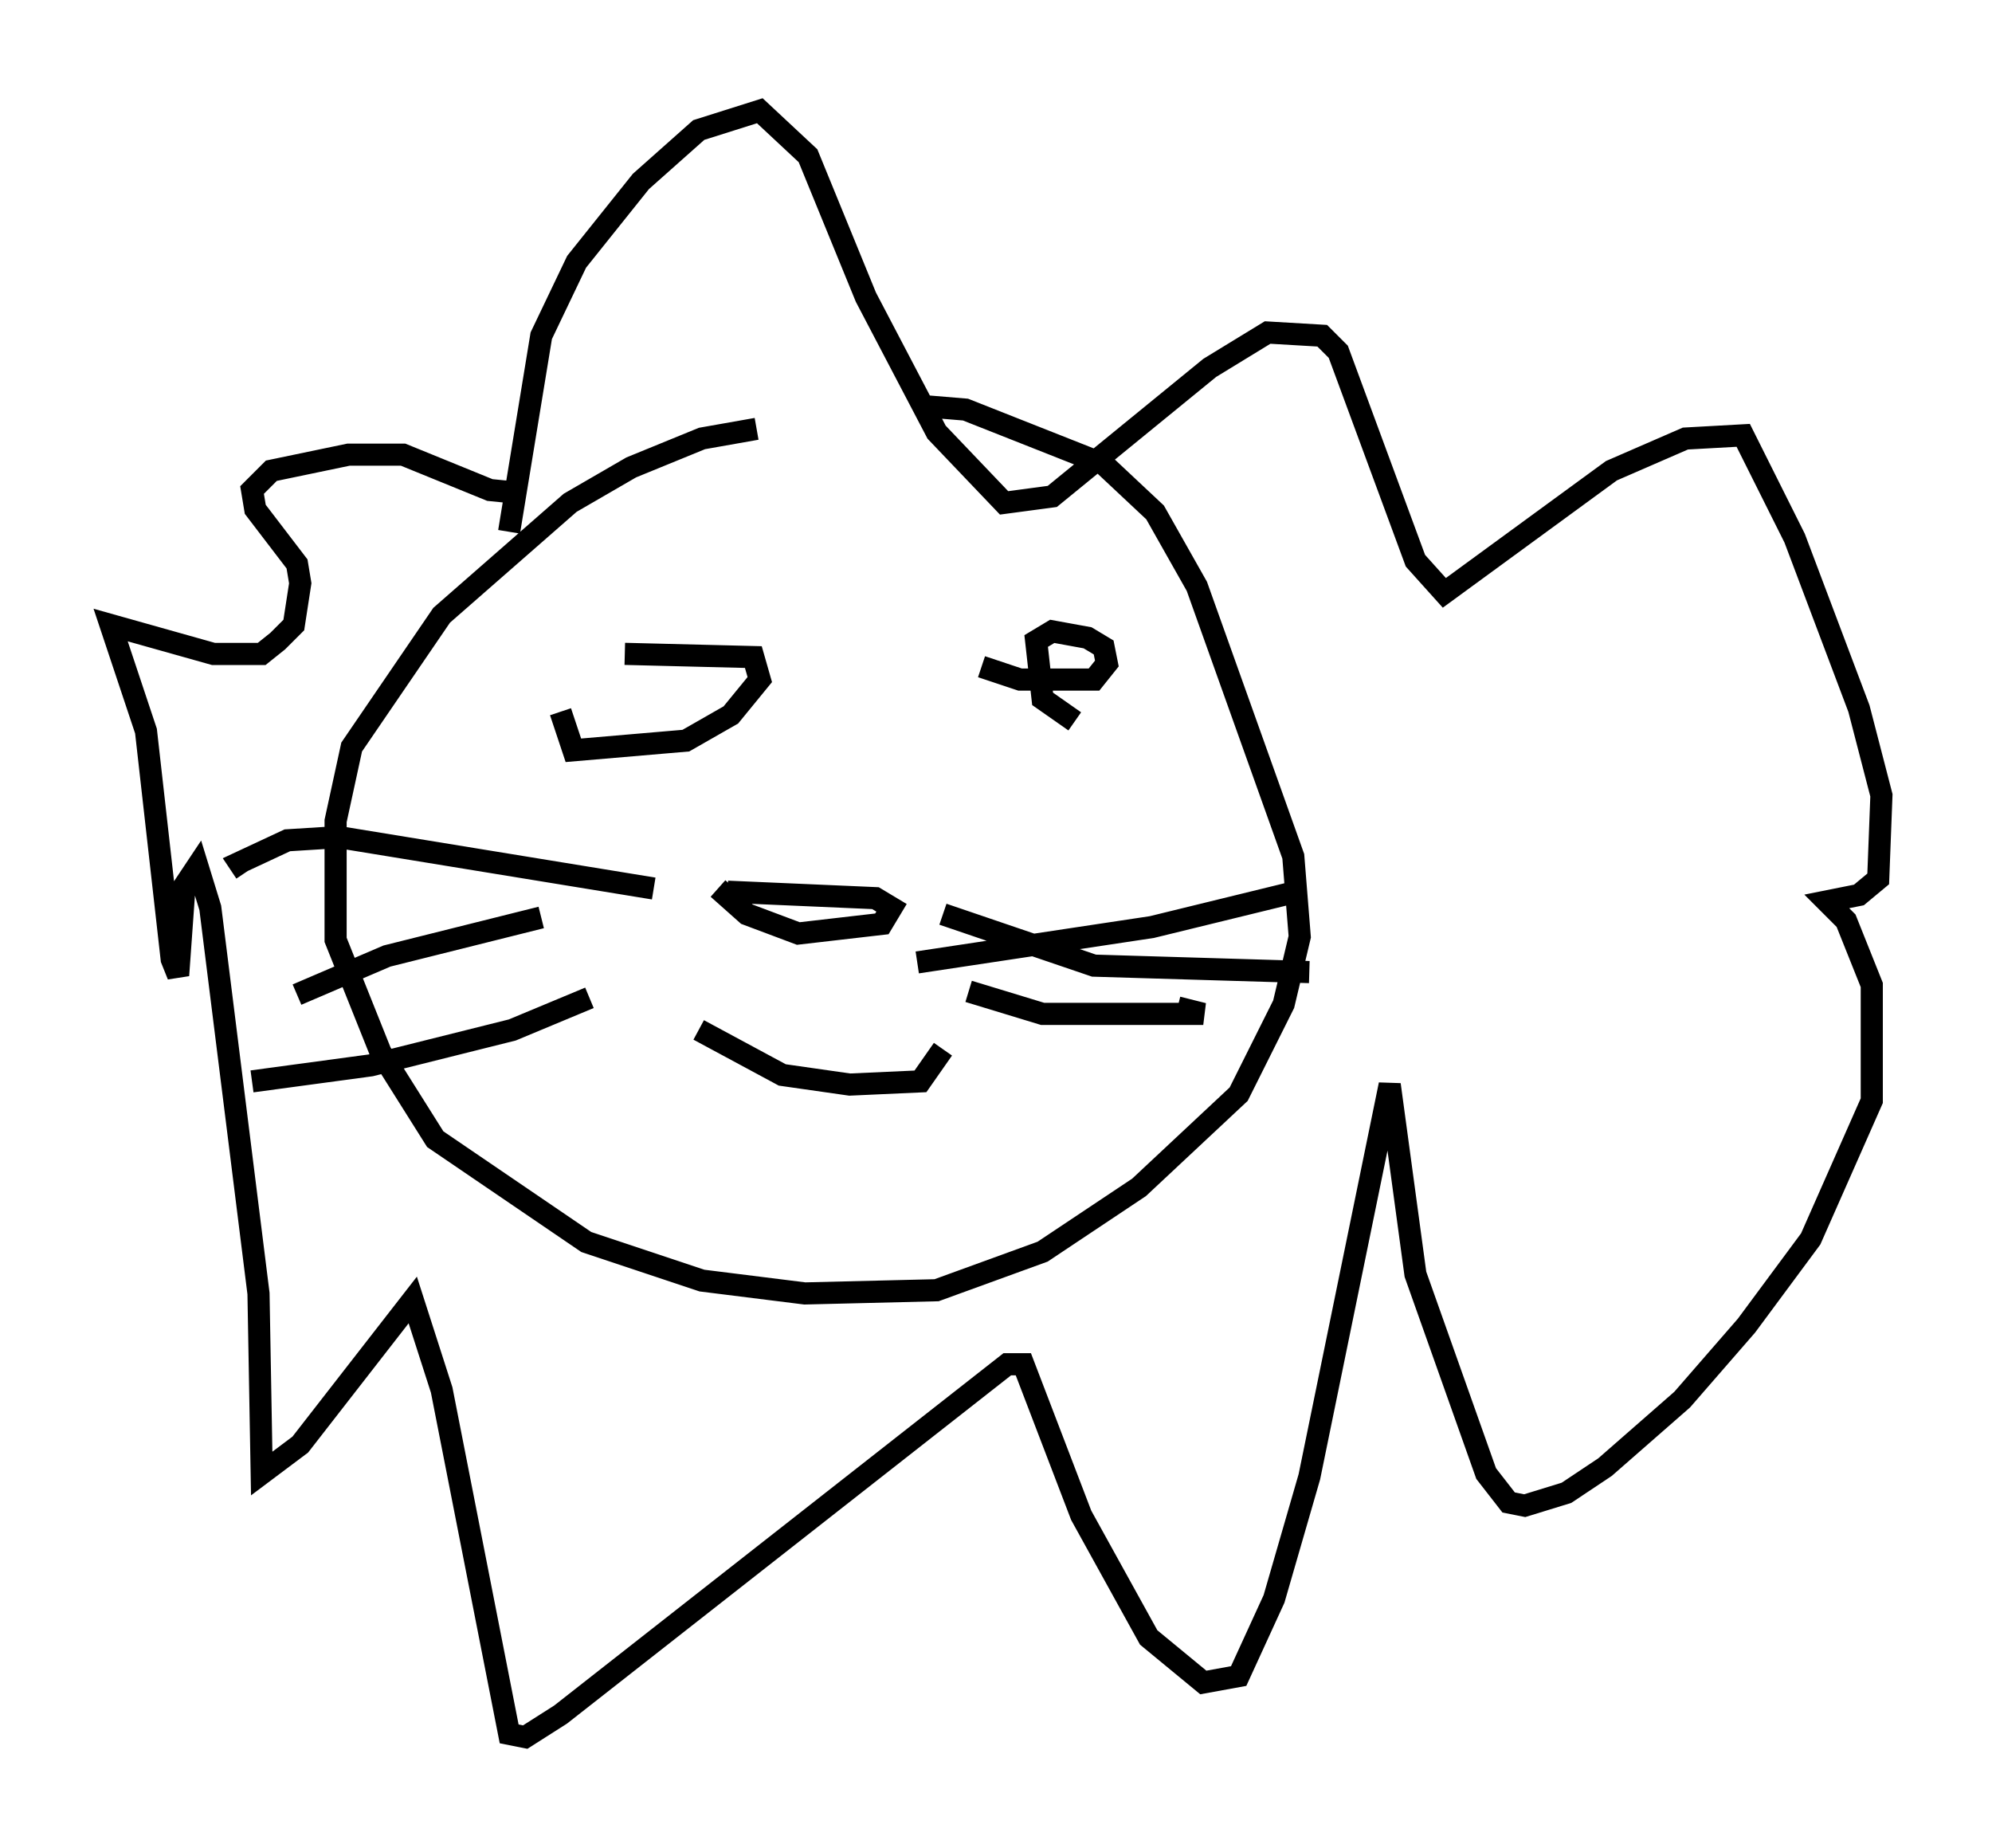 <?xml version="1.0" encoding="utf-8" ?>
<svg baseProfile="full" height="83.497" version="1.1" width="90.033" xmlns="http://www.w3.org/2000/svg" xmlns:ev="http://www.w3.org/2001/xml-events" xmlns:xlink="http://www.w3.org/1999/xlink"><defs /><rect fill="white" height="83.497" width="90.033" x="0" y="0" /><path d="M43.637, 19.525 m-9.441, -0.145 l-2.469, 0.436 -3.196, 1.307 l-2.76, 1.598 -5.81, 5.084 l-4.067, 5.955 -0.726, 3.341 l0.0, 5.374 2.034, 5.084 l2.469, 3.922 6.827, 4.648 l5.229, 1.743 4.648, 0.581 l5.955, -0.145 4.793, -1.743 l4.358, -2.905 4.503, -4.212 l2.034, -4.067 0.726, -3.05 l-0.291, -3.631 -4.358, -12.201 l-1.888, -3.341 -2.324, -2.179 l-6.246, -2.469 -1.743, -0.145 m6.682, 14.235 l-1.453, -1.017 -0.291, -2.615 l0.726, -0.436 1.598, 0.291 l0.726, 0.436 0.145, 0.726 l-0.581, 0.726 -3.341, 0.0 l-1.743, -0.581 m-16.123, -0.581 l5.81, 0.145 0.291, 1.017 l-1.307, 1.598 -2.034, 1.162 l-5.084, 0.436 -0.581, -1.743 m7.553, 8.134 l6.682, 0.291 0.726, 0.436 l-0.436, 0.726 -3.777, 0.436 l-2.324, -0.872 -1.307, -1.162 m-0.872, 6.391 l3.777, 2.034 3.05, 0.436 l3.196, -0.145 1.017, -1.453 m-1.162, -3.922 l10.603, -1.598 6.536, -1.598 m-15.978, 1.017 l6.827, 2.324 9.732, 0.291 m-15.397, 0.872 l3.341, 1.017 7.263, 0.0 l-1.162, -0.291 m-23.676, -5.374 l-14.235, -2.324 -2.324, 0.145 l-2.179, 1.017 0.291, 0.436 m13.363, 2.034 l-6.972, 1.743 -4.067, 1.743 m13.218, 0.145 l-3.486, 1.453 -6.391, 1.598 l-5.374, 0.726 m11.62, -24.838 l1.453, -8.86 1.598, -3.341 l2.905, -3.631 2.615, -2.324 l2.76, -0.872 2.179, 2.034 l2.615, 6.391 3.196, 6.101 l3.05, 3.196 2.179, -0.291 l7.117, -5.81 2.615, -1.598 l2.469, 0.145 0.726, 0.726 l3.486, 9.441 1.307, 1.453 l7.553, -5.52 3.341, -1.453 l2.615, -0.145 2.324, 4.648 l2.905, 7.698 1.017, 3.922 l-0.145, 3.777 -0.872, 0.726 l-1.453, 0.291 0.872, 0.872 l1.162, 2.905 0.0, 5.229 l-2.76, 6.246 -2.905, 3.922 l-2.905, 3.341 -3.486, 3.05 l-1.743, 1.162 -1.888, 0.581 l-0.726, -0.145 -1.017, -1.307 l-3.196, -9.006 -1.162, -8.57 l-3.631, 17.721 -1.598, 5.52 l-1.598, 3.486 -1.598, 0.291 l-2.469, -2.034 -3.05, -5.52 l-2.615, -6.827 -0.726, 0.0 l-20.19, 15.832 -1.598, 1.017 l-0.726, -0.145 -3.05, -15.542 l-1.307, -4.067 -5.084, 6.536 l-1.743, 1.307 -0.145, -8.134 l-2.179, -17.43 -0.581, -1.888 l-0.581, 0.872 -0.291, 4.067 l-0.291, -0.726 -1.162, -10.313 l-1.598, -4.793 4.648, 1.307 l2.179, 0.0 0.726, -0.581 l0.726, -0.726 0.291, -1.888 l-0.145, -0.872 -1.888, -2.469 l-0.145, -0.872 0.872, -0.872 l3.486, -0.726 2.469, 0.0 l3.922, 1.598 1.453, 0.145 " fill="none" stroke="black" stroke-width="1" /></svg>